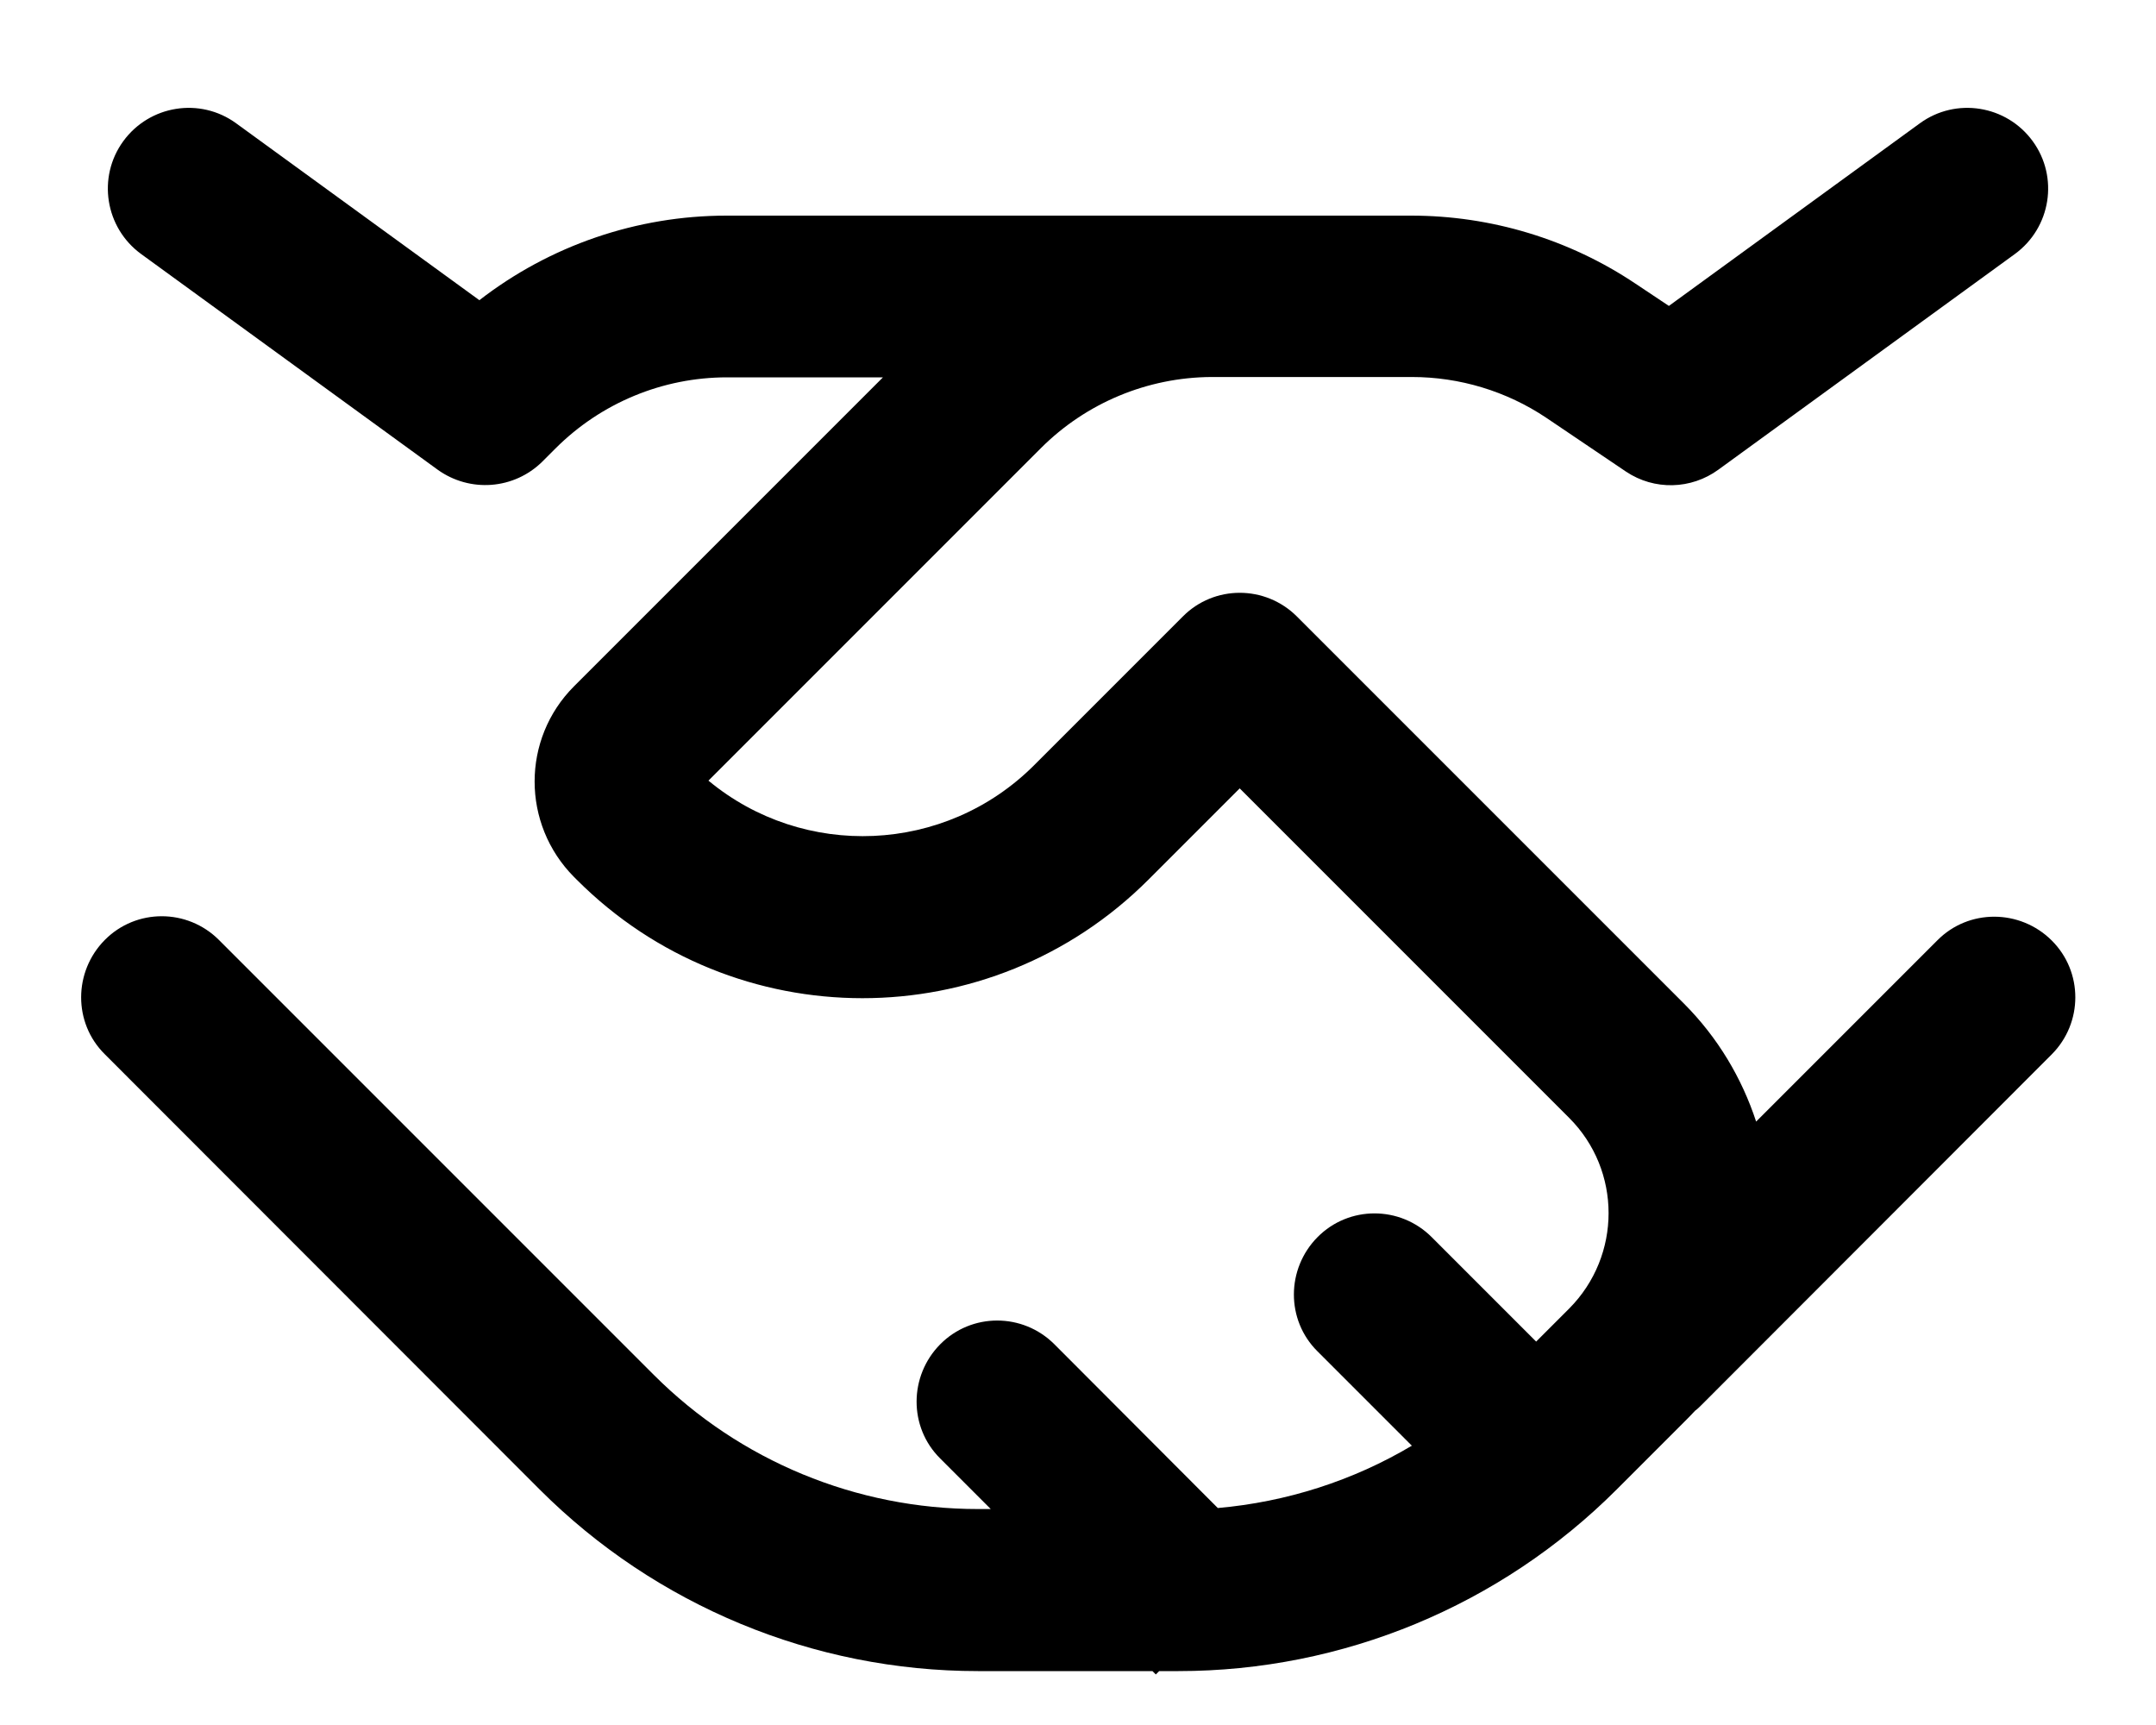 <svg xmlns="http://www.w3.org/2000/svg" viewBox="0 0 640 512"><!--! Font Awesome Free 7.1.0 by @fontawesome - https://fontawesome.com License - https://fontawesome.com/license/free (Icons: CC BY 4.0, Fonts: SIL OFL 1.1, Code: MIT License) Copyright 2025 Fonticons, Inc.--><path d="M598.1 75.4c10.7-7.8 13.1-22.8 5.3-33.5s-22.8-13.1-33.5-5.3l-74.5 54.2-9.9-6.6C465.8 71 442.6 64 418.9 64H215.7c-26.7 0-52.5 8.9-73.4 25.1L70.1 36.6c-10.7-7.8-25.7-5.4-33.5 5.3s-5.4 25.7 5.3 33.5l88 64c9.6 6.9 22.7 5.9 31.1-2.4l3.9-3.9c13.5-13.5 31.8-21.1 50.9-21.1h46.3l-91.7 91.7c-15.6 15.6-15.6 40.9 0 56.6l.8.8C218 308 294 308 340.9 261.1L368 234l97.8 97.8c15.6 15.6 15.6 40.9 0 56.6l-9.8 9.8-31-31c-9.4-9.4-24.6-9.4-33.9 0s-9.4 24.6 0 33.9l28 28c-17.5 10.4-37.2 16.7-57.6 18.5L313 399c-9.4-9.4-24.6-9.4-33.9 0s-9.4 24.6 0 33.9l15 15h-3.8c-36.1 0-70.7-14.3-96.2-39.8L65 279c-9.4-9.4-24.6-9.4-33.9 0s-9.4 24.6 0 33.9l129.1 129.2c34.5 34.5 81.3 53.9 130.1 53.9h51.8l1 1 1-1h5.7c48.8 0 95.6-19.4 130.1-53.9l19.9-19.9c1.2-1.2 2.3-2.3 3.4-3.5.7-.5 1.3-1.1 1.9-1.7L609 313c9.4-9.4 9.4-24.6 0-33.9s-24.6-9.4-33.9 0l-53.8 53.8c-4.2-12.8-11.3-24.9-21.5-35.1L385 183c-9.4-9.4-24.6-9.4-33.9 0L307 227.1c-26.5 26.5-68.5 28-96.7 4.6L309 133c13.4-13.4 31.6-21 50.6-21.1h59.5c14.2 0 28.1 4.2 39.9 12.1l23.7 16c8.4 5.6 19.3 5.3 27.4-.6z"/></svg>